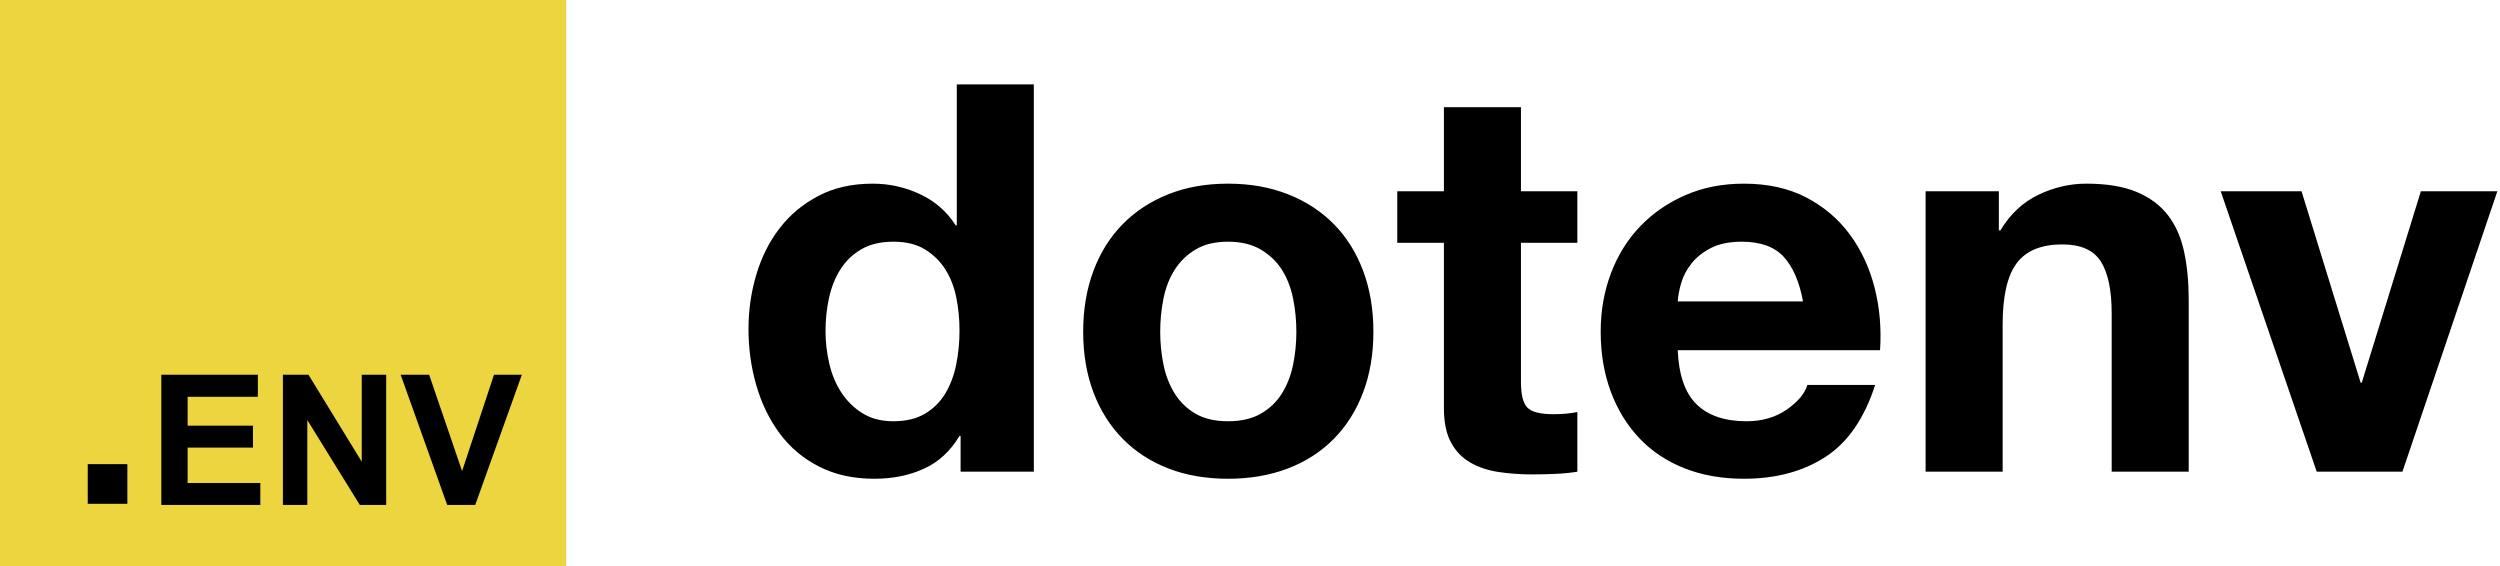 <?xml version="1.0" encoding="UTF-8"?>
<svg width="106px" height="24px" viewBox="0 0 106 24" version="1.1" xmlns="http://www.w3.org/2000/svg" xmlns:xlink="http://www.w3.org/1999/xlink">
    <!-- Generator: Sketch 59.1 (86144) - https://sketch.com -->
    <title>Group 4</title>
    <desc>Created with Sketch.</desc>
    <g id="Logo-Canonical" stroke="none" stroke-width="1" fill="none" fill-rule="evenodd">
        <g id="Group-4">
            <g id="Group-3">
                <rect id="Rectangle" fill="#000000" x="0" y="0" width="24" height="24"></rect>
                <g id="dotenv" fill="#ECD53F" fill-rule="nonzero">
                    <path d="M24,0 L24,24 L0,24 L0,0 L24,0 Z M10.933,15.889 L6.84,15.889 L6.84,21.409 L11.038,21.409 L11.038,20.479 L7.955,20.479 L7.955,18.977 L10.726,18.977 L10.726,18.047 L7.955,18.047 L7.955,16.823 L10.933,16.823 L10.933,15.889 Z M13.079,15.889 L11.995,15.889 L11.995,21.409 L13.03,21.409 L13.03,17.81 L15.256,21.409 L16.374,21.409 L16.374,15.889 L15.338,15.889 L15.338,19.576 L13.079,15.889 Z M18.196,15.889 L16.988,15.889 L18.961,21.409 L20.15,21.409 L22.127,15.889 L20.945,15.889 L19.593,19.975 L18.196,15.889 Z M5.4,19.68 L3.72,19.68 L3.72,21.36 L5.4,21.36 L5.4,19.68 Z" id="Combined-Shape"></path>
                </g>
            </g>
            <path d="M40.683,14.02 C40.683,14.511 40.637,14.986 40.545,15.446 C40.453,15.906 40.3,16.316 40.085,16.677 C39.87,17.037 39.583,17.324 39.222,17.539 C38.862,17.754 38.414,17.861 37.877,17.861 C37.371,17.861 36.938,17.75 36.578,17.527 C36.217,17.305 35.918,17.014 35.681,16.654 C35.443,16.293 35.27,15.883 35.163,15.423 C35.056,14.963 35.002,14.503 35.002,14.043 C35.002,13.552 35.052,13.081 35.151,12.629 C35.251,12.176 35.412,11.774 35.635,11.421 C35.857,11.068 36.152,10.785 36.52,10.57 C36.888,10.355 37.34,10.248 37.877,10.248 C38.414,10.248 38.858,10.355 39.211,10.57 C39.564,10.785 39.851,11.064 40.074,11.409 C40.296,11.755 40.453,12.153 40.545,12.605 C40.637,13.058 40.683,13.529 40.683,14.02 Z M40.729,18.482 L40.729,20 L43.834,20 L43.834,3.578 L40.568,3.578 L40.568,9.558 L40.522,9.558 C40.154,8.975 39.652,8.535 39.016,8.236 C38.379,7.936 37.708,7.787 37.003,7.787 C36.129,7.787 35.362,7.959 34.703,8.305 C34.044,8.65 33.496,9.106 33.059,9.673 C32.621,10.24 32.292,10.896 32.069,11.639 C31.847,12.383 31.736,13.154 31.736,13.951 C31.736,14.779 31.847,15.576 32.069,16.343 C32.292,17.11 32.621,17.788 33.059,18.378 C33.496,18.969 34.051,19.436 34.726,19.782 C35.401,20.127 36.183,20.299 37.072,20.299 C37.854,20.299 38.555,20.157 39.176,19.873 C39.798,19.59 40.3,19.126 40.683,18.482 L40.729,18.482 Z M49.193,14.066 C49.193,13.591 49.239,13.123 49.331,12.663 C49.423,12.203 49.58,11.797 49.803,11.444 C50.025,11.091 50.32,10.804 50.688,10.582 C51.056,10.359 51.516,10.248 52.068,10.248 C52.62,10.248 53.084,10.359 53.459,10.582 C53.835,10.804 54.134,11.091 54.356,11.444 C54.579,11.797 54.736,12.203 54.828,12.663 C54.92,13.123 54.966,13.591 54.966,14.066 C54.966,14.541 54.92,15.005 54.828,15.457 C54.736,15.91 54.579,16.316 54.356,16.677 C54.134,17.037 53.835,17.324 53.459,17.539 C53.084,17.754 52.62,17.861 52.068,17.861 C51.516,17.861 51.056,17.754 50.688,17.539 C50.32,17.324 50.025,17.037 49.803,16.677 C49.58,16.316 49.423,15.91 49.331,15.457 C49.239,15.005 49.193,14.541 49.193,14.066 Z M45.927,14.066 C45.927,15.017 46.073,15.875 46.364,16.642 C46.655,17.409 47.069,18.064 47.606,18.608 C48.143,19.153 48.787,19.571 49.538,19.862 C50.289,20.153 51.133,20.299 52.068,20.299 C53.003,20.299 53.85,20.153 54.609,19.862 C55.369,19.571 56.016,19.153 56.553,18.608 C57.09,18.064 57.504,17.409 57.795,16.642 C58.086,15.875 58.232,15.017 58.232,14.066 C58.232,13.115 58.086,12.253 57.795,11.479 C57.504,10.704 57.09,10.045 56.553,9.501 C56.016,8.956 55.369,8.535 54.609,8.236 C53.85,7.936 53.003,7.787 52.068,7.787 C51.133,7.787 50.289,7.936 49.538,8.236 C48.787,8.535 48.143,8.956 47.606,9.501 C47.069,10.045 46.655,10.704 46.364,11.479 C46.073,12.253 45.927,13.115 45.927,14.066 Z M64.488,8.109 L64.488,4.544 L61.222,4.544 L61.222,8.109 L59.244,8.109 L59.244,10.294 L61.222,10.294 L61.222,17.309 C61.222,17.907 61.322,18.39 61.521,18.758 C61.72,19.126 61.992,19.41 62.337,19.609 C62.683,19.808 63.081,19.942 63.533,20.012 C63.986,20.081 64.465,20.115 64.971,20.115 C65.293,20.115 65.623,20.107 65.96,20.092 C66.297,20.077 66.604,20.046 66.88,20 L66.88,17.47 C66.727,17.501 66.566,17.524 66.397,17.539 C66.228,17.554 66.052,17.562 65.868,17.562 C65.316,17.562 64.948,17.47 64.764,17.286 C64.58,17.102 64.488,16.734 64.488,16.182 L64.488,10.294 L66.88,10.294 L66.88,8.109 L64.488,8.109 Z M76.448,12.778 L71.135,12.778 C71.15,12.548 71.2,12.287 71.284,11.996 C71.369,11.705 71.514,11.429 71.722,11.168 C71.929,10.907 72.204,10.689 72.549,10.512 C72.895,10.336 73.328,10.248 73.849,10.248 C74.646,10.248 75.24,10.463 75.632,10.892 C76.023,11.321 76.295,11.95 76.448,12.778 Z M71.135,14.848 L79.714,14.848 C79.775,13.928 79.699,13.046 79.484,12.203 C79.269,11.36 78.921,10.608 78.438,9.949 C77.954,9.29 77.337,8.765 76.586,8.373 C75.835,7.982 74.953,7.787 73.941,7.787 C73.036,7.787 72.212,7.948 71.469,8.27 C70.725,8.592 70.085,9.033 69.548,9.592 C69.011,10.152 68.597,10.815 68.306,11.582 C68.015,12.349 67.869,13.177 67.869,14.066 C67.869,14.986 68.011,15.829 68.294,16.596 C68.578,17.363 68.981,18.022 69.502,18.574 C70.023,19.126 70.66,19.551 71.411,19.851 C72.162,20.15 73.006,20.299 73.941,20.299 C75.29,20.299 76.44,19.992 77.391,19.379 C78.342,18.766 79.047,17.746 79.507,16.32 L76.632,16.32 C76.525,16.688 76.233,17.037 75.758,17.366 C75.283,17.696 74.715,17.861 74.056,17.861 C73.136,17.861 72.431,17.623 71.94,17.148 C71.449,16.673 71.181,15.906 71.135,14.848 Z M81.646,8.109 L81.646,20 L84.912,20 L84.912,13.767 C84.912,12.556 85.111,11.686 85.51,11.156 C85.909,10.627 86.553,10.363 87.442,10.363 C88.224,10.363 88.768,10.604 89.075,11.088 C89.382,11.571 89.535,12.303 89.535,13.284 L89.535,20 L92.801,20 L92.801,12.686 C92.801,11.95 92.736,11.279 92.606,10.674 C92.475,10.068 92.249,9.554 91.927,9.133 C91.605,8.711 91.164,8.381 90.605,8.143 C90.045,7.906 89.328,7.787 88.454,7.787 C87.764,7.787 87.089,7.944 86.43,8.258 C85.771,8.573 85.234,9.075 84.82,9.765 L84.751,9.765 L84.751,8.109 L81.646,8.109 Z M101.863,20 L98.229,20 L94.158,8.109 L97.585,8.109 L100.092,16.228 L100.138,16.228 L102.645,8.109 L105.888,8.109 L101.863,20 Z" id="dotenv" fill="#000000" fill-rule="nonzero"></path>
        </g>
    </g>
</svg>